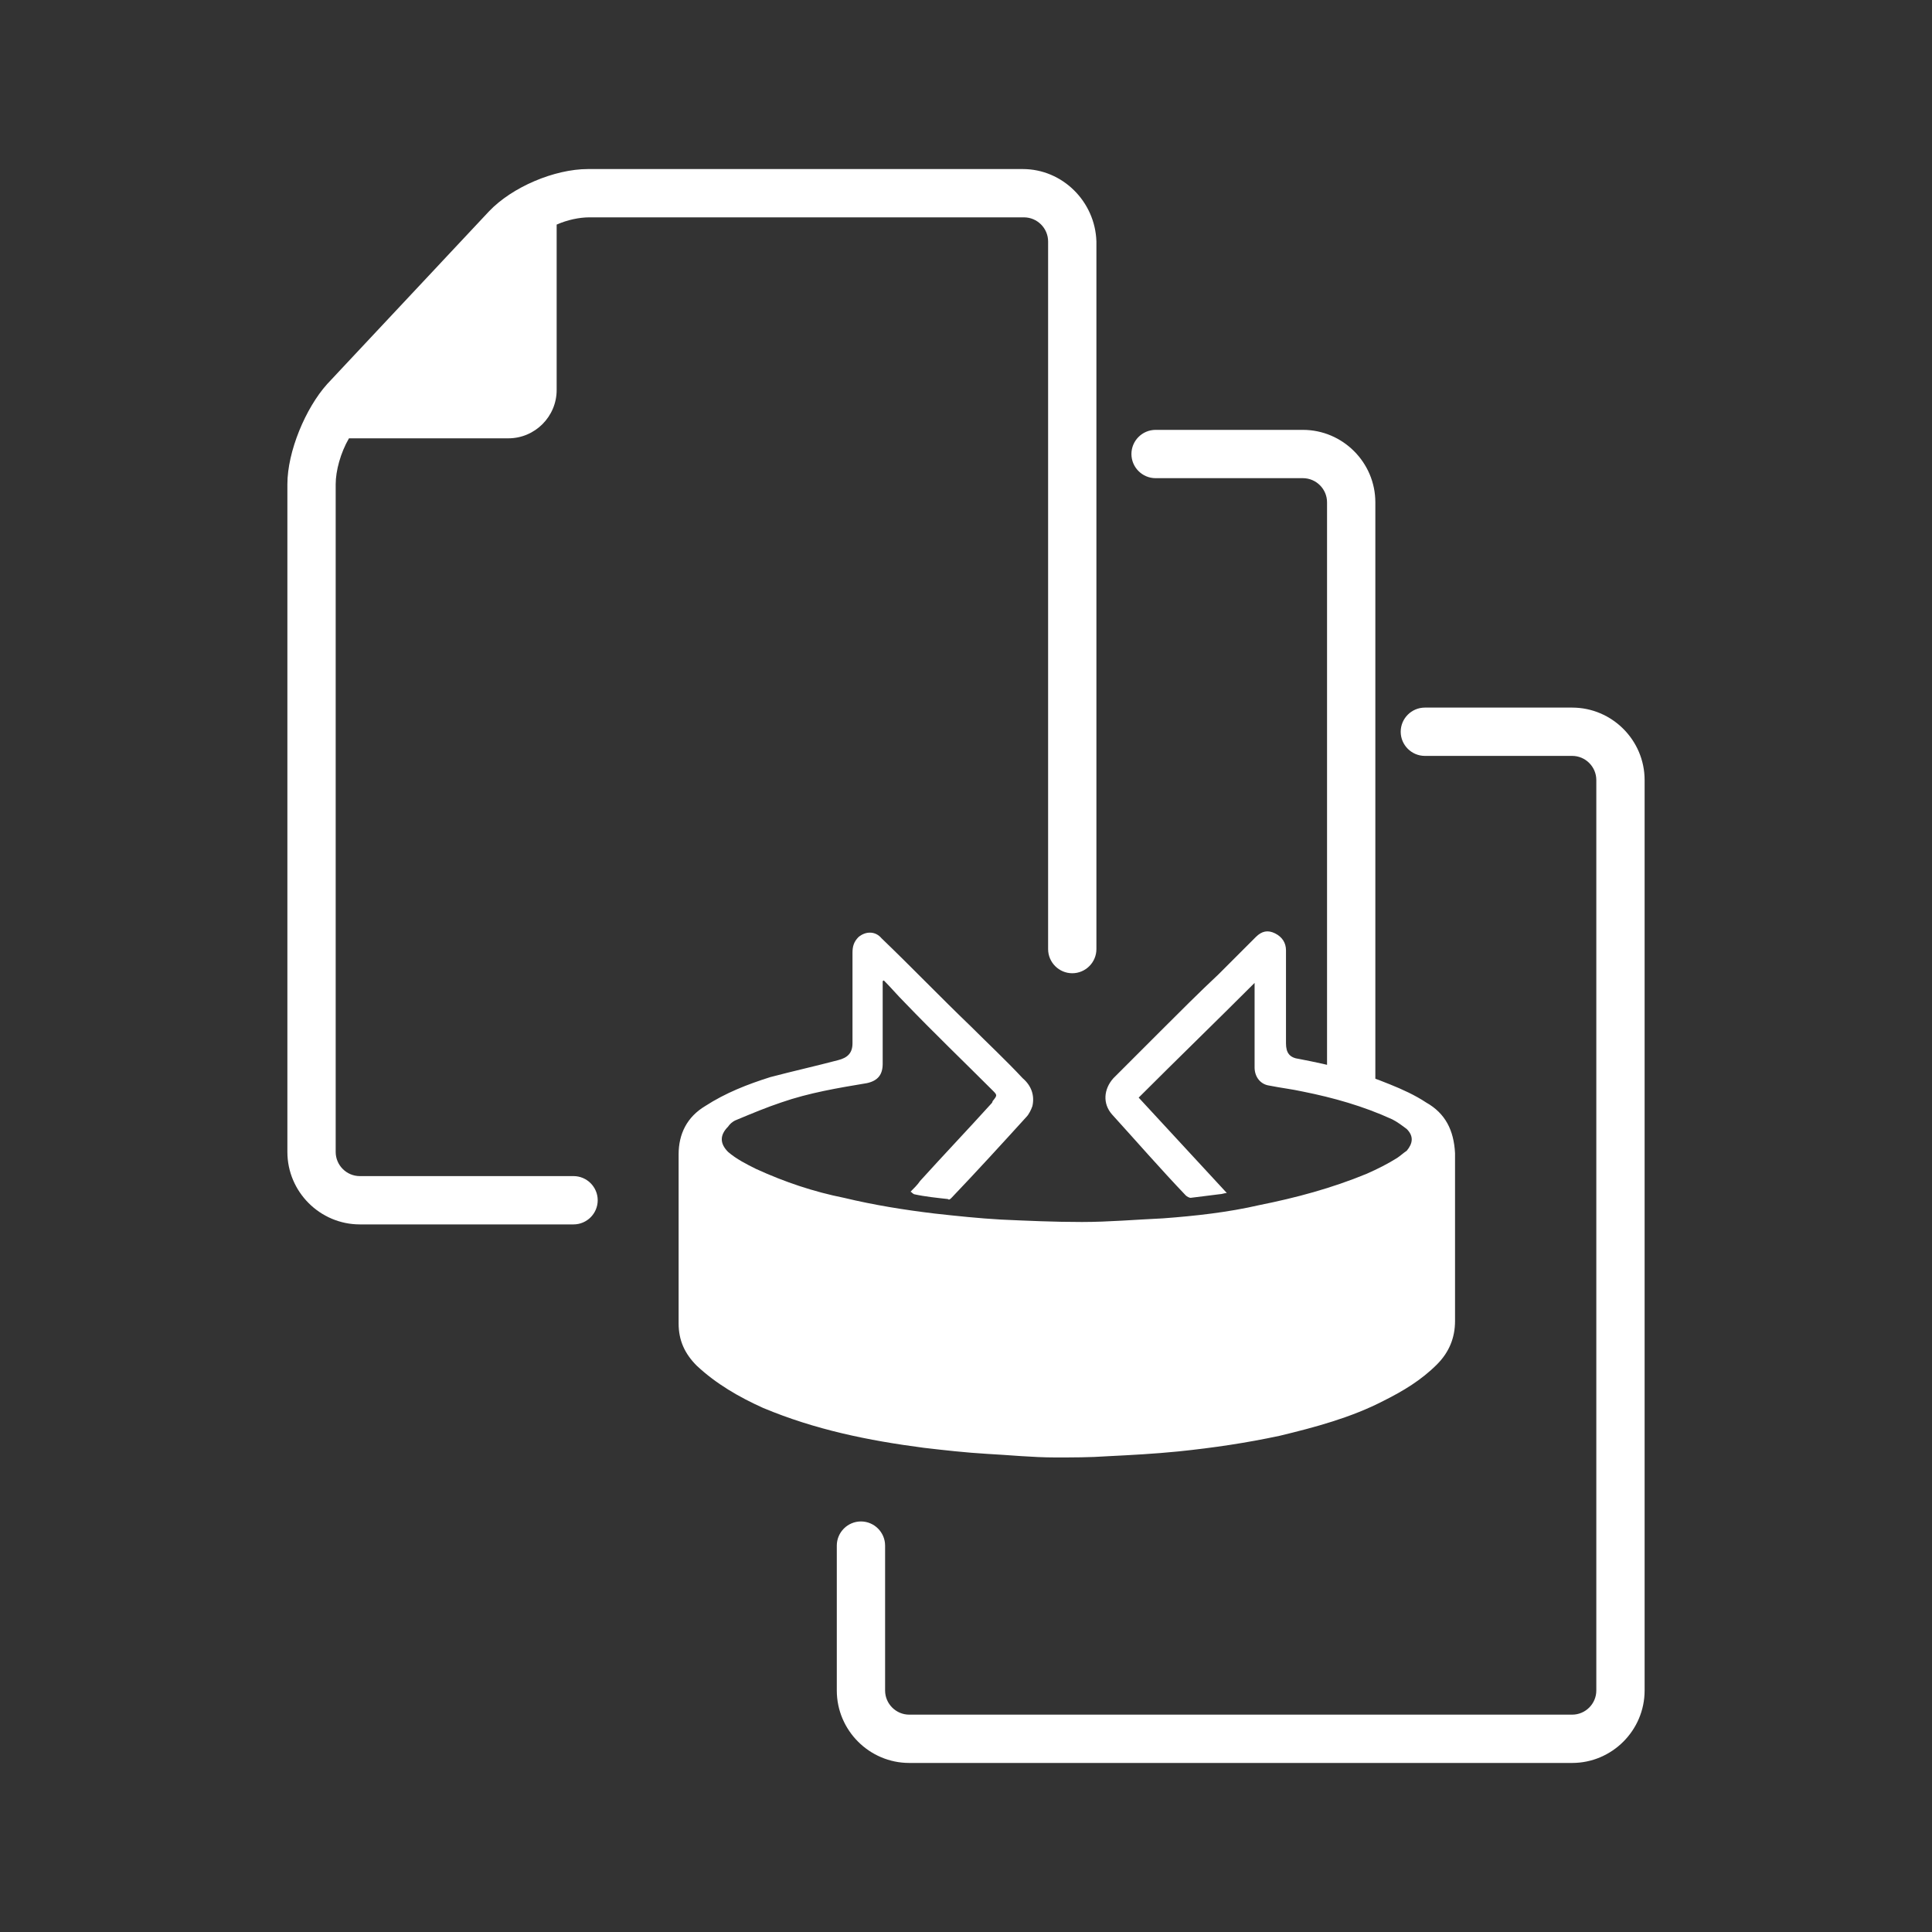 <?xml version="1.0" encoding="UTF-8" standalone="no"?>
<svg
   viewBox="0 0 160 160"
   width="160"
   height="160"
   version="1.1"
   id="svg8"
   xmlns="http://www.w3.org/2000/svg"
   xmlns:svg="http://www.w3.org/2000/svg">
  <rect x="0" y="0" width="160" height="160" fill="#333333" stroke="none"/>
  <defs
     id="defs12" />
  <path
     d="m 75.4,98.7 c 0.3,-0.3 0.6,-0.6 0.8,-0.9 1.9,-2.1 3.9,-4.2 5.8,-6.3 0.1,-0.1 0.2,-0.2 0.2,-0.3 0.4,-0.5 0.4,-0.5 0,-0.9 -2.4,-2.4 -4.9,-4.8 -7.3,-7.3 -0.6,-0.6 -1.1,-1.2 -1.7,-1.8 0,0 -0.1,0 -0.1,0.1 v 6.8 c 0,0.9 -0.4,1.4 -1.3,1.6 -2.4,0.4 -4.8,0.8 -7.1,1.6 -1.2,0.4 -2.4,0.9 -3.6,1.4 -0.3,0.1 -0.6,0.3 -0.8,0.6 -0.7,0.7 -0.7,1.4 0,2.1 0.7,0.6 1.5,1 2.3,1.4 2.4,1.1 4.8,1.9 7.3,2.4 2.5,0.6 5,1 7.5,1.3 1.8,0.2 3.7,0.4 5.5,0.5 2.2,0.1 4.4,0.2 6.7,0.2 2.2,0 4.5,-0.2 6.7,-0.3 2.7,-0.2 5.4,-0.5 8,-1.1 3,-0.6 6,-1.4 8.9,-2.6 0.9,-0.4 1.7,-0.8 2.5,-1.3 0.3,-0.2 0.5,-0.4 0.8,-0.6 0.5,-0.6 0.6,-1.2 0,-1.8 -0.4,-0.3 -0.8,-0.6 -1.2,-0.8 -2.4,-1.1 -4.9,-1.8 -7.4,-2.3 -0.9,-0.2 -1.8,-0.3 -2.8,-0.5 -0.7,-0.1 -1.2,-0.7 -1.2,-1.5 v -7 c -3.2,3.2 -6.4,6.3 -9.6,9.5 2.4,2.6 4.8,5.2 7.3,7.9 -0.2,0 -0.4,0.1 -0.6,0.1 l -2.4,0.3 c -0.1,0 -0.3,-0.1 -0.4,-0.2 -2.1,-2.2 -4.1,-4.5 -6.1,-6.7 -0.8,-0.9 -0.7,-2.1 0.1,-3 l 3.9,-3.9 c 1.6,-1.6 3.2,-3.2 4.8,-4.7 l 3.1,-3.1 c 0.5,-0.5 1,-0.6 1.6,-0.3 0.6,0.3 0.9,0.8 0.9,1.4 v 7.7 c 0,0.8 0.3,1.2 1.1,1.3 2.6,0.5 5.1,1.1 7.5,2.1 1,0.4 2.1,0.9 3,1.5 1.6,0.9 2.3,2.3 2.4,4.2 v 13.9 c 0,1.4 -0.5,2.6 -1.5,3.6 -1.3,1.3 -2.8,2.2 -4.4,3 -2.7,1.4 -5.7,2.2 -8.6,2.9 -2.8,0.6 -5.5,1 -8.4,1.3 -2,0.2 -3.9,0.3 -5.9,0.4 -1.4,0.1 -2.9,0.1 -4.3,0.1 -1.9,0 -3.8,-0.2 -5.7,-0.3 -1.7,-0.1 -3.5,-0.3 -5.2,-0.5 -4.6,-0.6 -9,-1.5 -13.3,-3.3 -2,-0.9 -3.9,-2 -5.5,-3.5 -1,-1 -1.5,-2.1 -1.5,-3.5 v -14 c 0,-1.7 0.7,-3.1 2.2,-4 1.7,-1.1 3.5,-1.8 5.4,-2.4 1.9,-0.5 3.7,-0.9 5.6,-1.4 0.8,-0.2 1.2,-0.6 1.2,-1.4 v -7.5 c 0,-0.5 0.1,-0.9 0.5,-1.3 0.6,-0.5 1.4,-0.5 1.9,0.1 2.5,2.4 4.9,4.9 7.4,7.3 1.4,1.4 2.9,2.8 4.3,4.3 0.7,0.6 1,1.4 0.8,2.3 -0.1,0.3 -0.3,0.7 -0.5,0.9 -2,2.2 -4.1,4.5 -6.2,6.7 -0.1,0.1 -0.2,0.2 -0.3,0.1 -0.9,-0.1 -1.9,-0.2 -2.8,-0.4 -0.2,-0.1 -0.2,-0.2 -0.3,-0.2 z"
     fill="#ffffff"
     id="path2" />
  <path
     d="M 130.2,146 H 75.3 c -3.3,0 -6,-2.7 -6,-6 v -12 c 0,-1.1 0.9,-2 2,-2 1.1,0 2,0.9 2,2 v 12 c 0,1.1 0.9,2 2,2 h 54.9 c 1.1,0 2,-0.9 2,-2 V 64.6 c 0,-1.1 -0.9,-2 -2,-2 H 118 c -1.1,0 -2,-0.9 -2,-2 0,-1.1 0.9,-2 2,-2 h 12.2 c 3.3,0 6,2.7 6,6 V 140 c 0,3.3 -2.7,6 -6,6 z"
     fill="#ffffff"
     id="path4" />
  <path
     d="m 95.7,39.6 h 12.2 c 1.1,0 2,0.9 2,2 v 48.3 h 4 V 41.6 c 0,-3.3 -2.7,-6 -6,-6 H 95.7 c -1.1,0 -2,0.9 -2,2 0,1.1 0.9,2 2,2 z M 84.7,14 h -36 c -2.8,0 -6.3,1.5 -8.2,3.5 L 27.1,31.8 c -1.8,2 -3.3,5.6 -3.3,8.3 v 55.3 c 0,3.3 2.7,6 6,6 h 17.7 c 1.1,0 2,-0.9 2,-2 0,-1.1 -0.9,-2 -2,-2 H 29.8 c -1.1,0 -2,-0.9 -2,-2 V 40.1 c 0,-1.1 0.4,-2.6 1.1,-3.8 h 13.2 c 2.2,0 4,-1.8 4,-4 V 18.6 C 47,18.2 48,18 48.8,18 h 36 c 1.1,0 2,0.9 2,2 v 58.6 c 0,1.1 0.9,2 2,2 1.1,0 2,-0.9 2,-2 V 20 C 90.7,16.7 88,14 84.7,14 Z"
     fill="#ffffff"
     id="path6" />
</svg>
